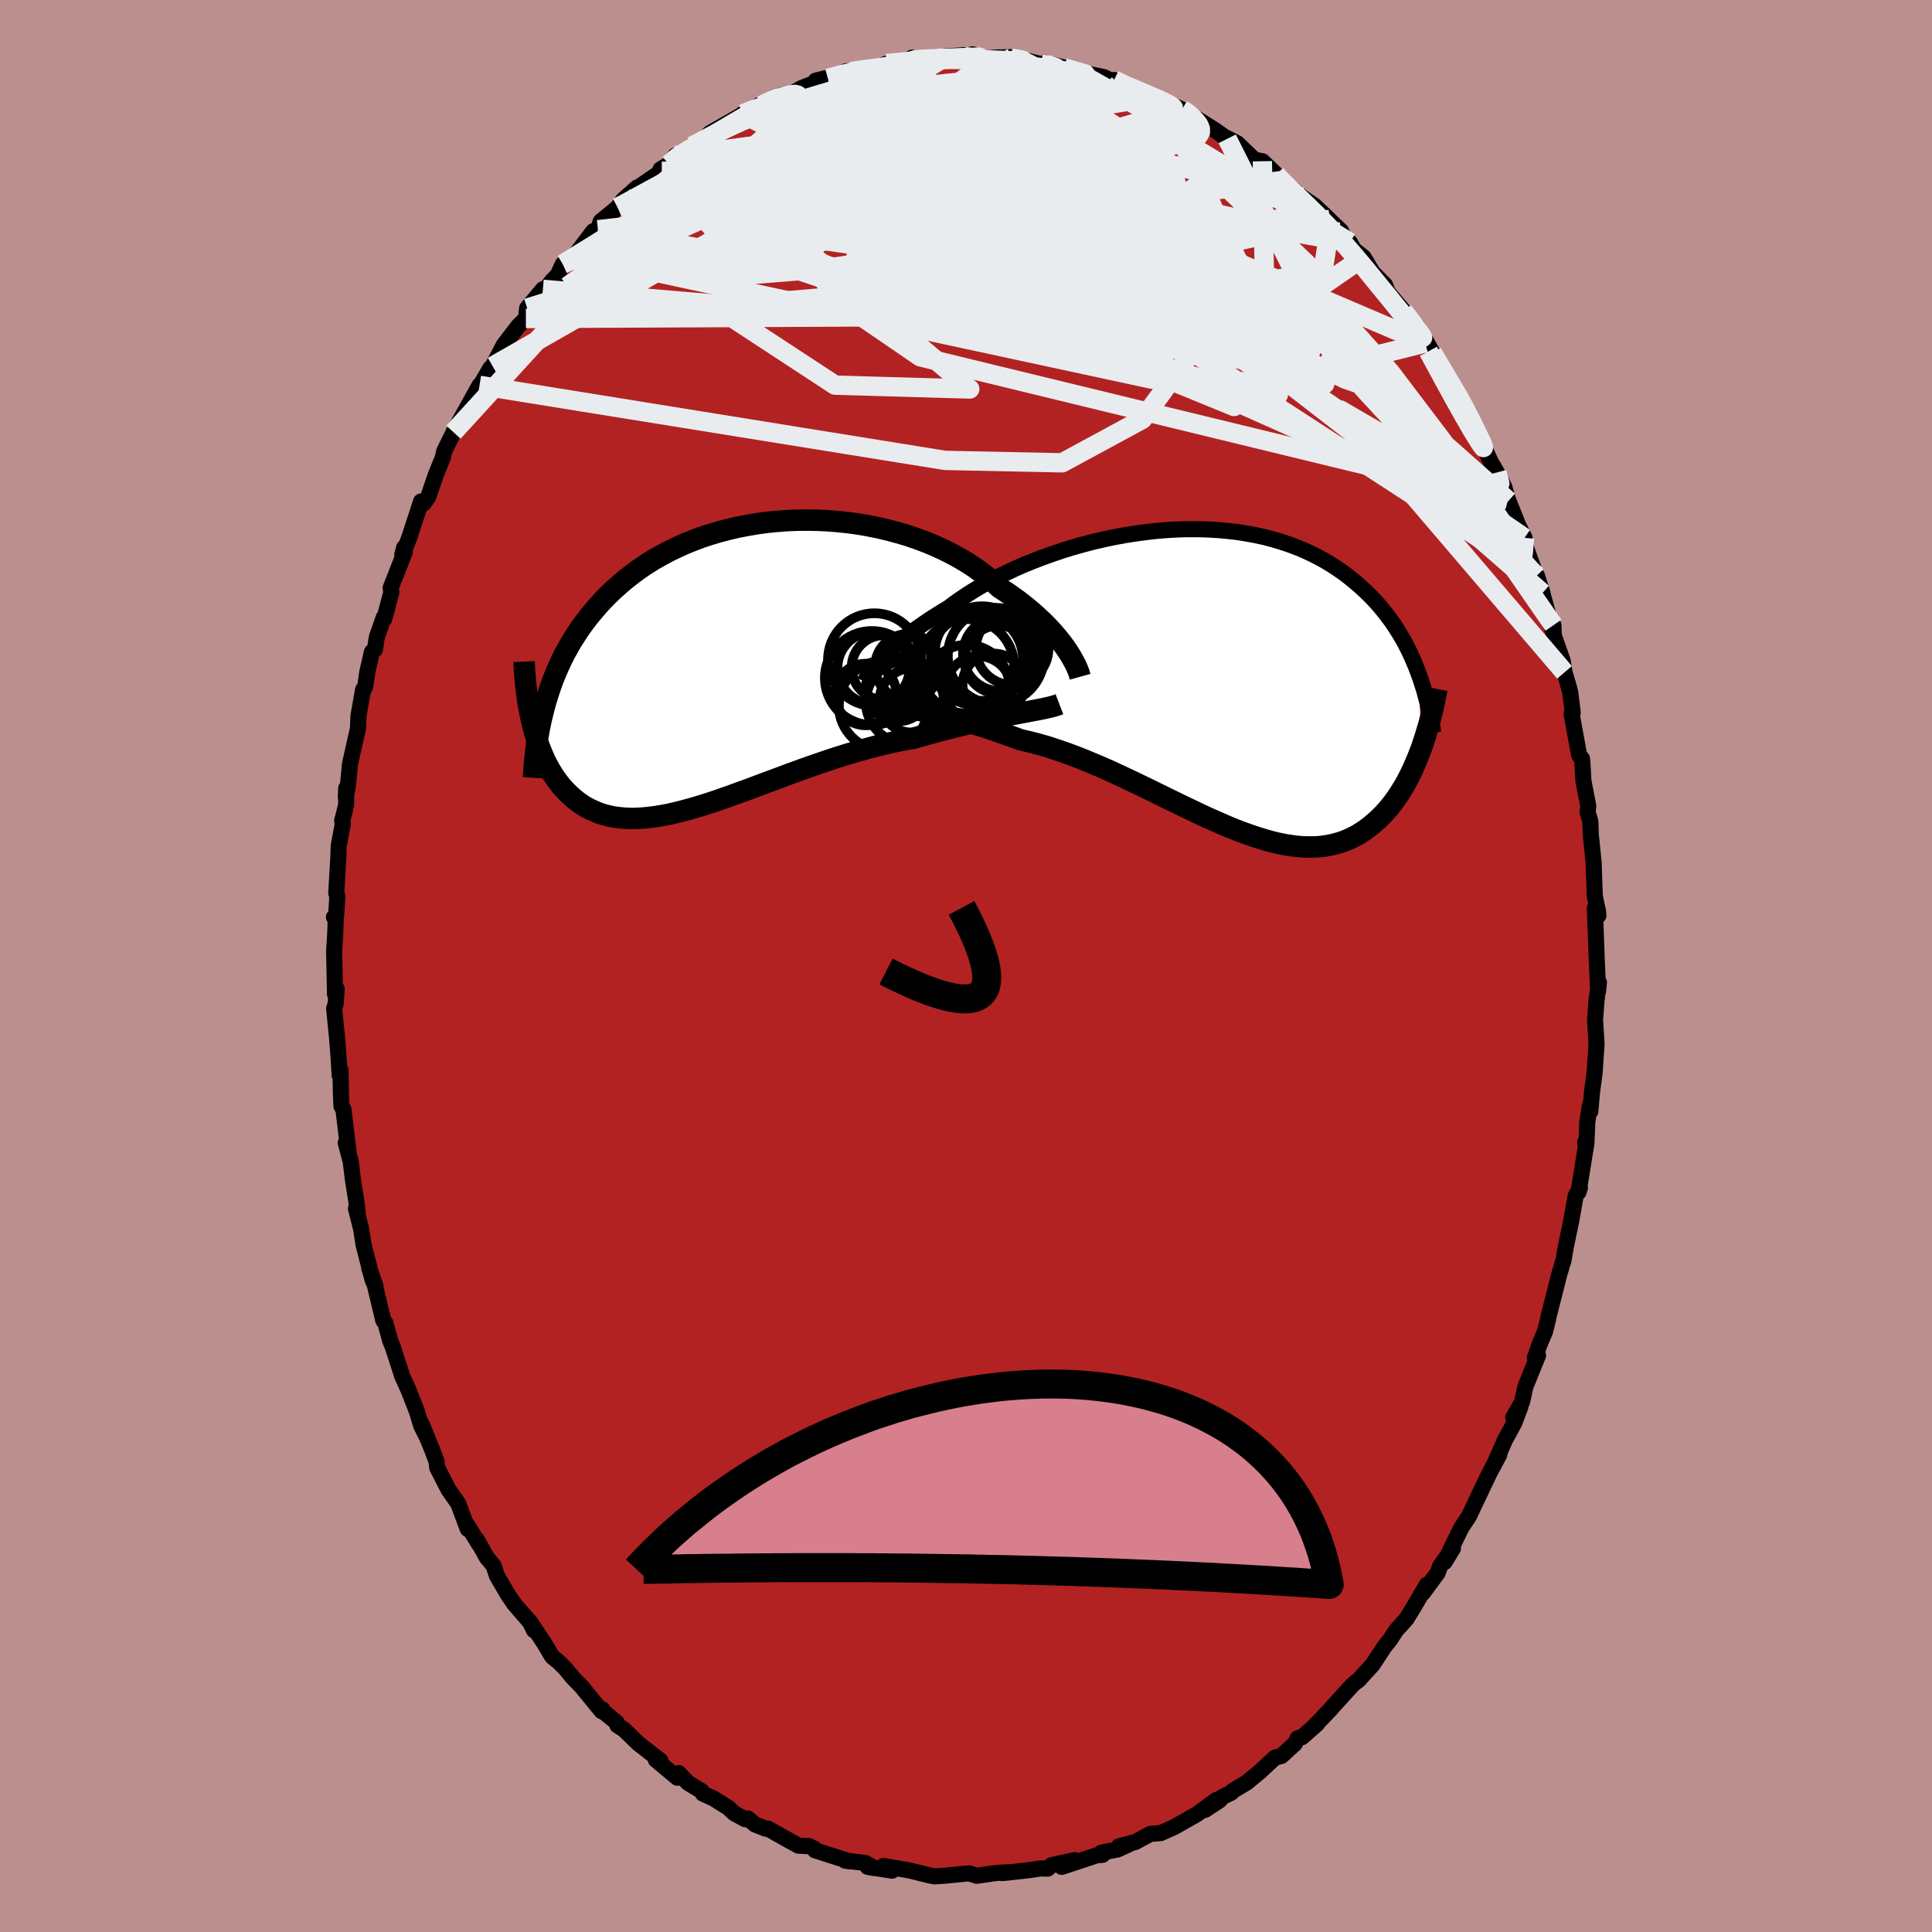 
  <svg viewBox="-100 -100 200 200" xmlns="http://www.w3.org/2000/svg" width="500" height="500" id="face-svg">
    <defs>
      <clipPath id="leftEyeClipPath">
        <polyline points="34.35,-1.7 34.07,-2.09 33.76,-2.49 33.43,-2.9 33.08,-3.31 32.69,-3.74 32.29,-4.16 31.85,-4.59 31.39,-5.02 30.91,-5.45 30.4,-5.88 29.87,-6.31 29.31,-6.74 28.73,-7.15 28.13,-7.57 27.51,-7.97 26.91,-8.52 26.28,-9.06 25.6,-9.58 24.89,-10.09 24.14,-10.58 23.35,-11.05 22.53,-11.5 21.68,-11.93 20.8,-12.33 19.89,-12.71 18.95,-13.06 17.99,-13.39 17.01,-13.68 16.01,-13.95 14.99,-14.19 13.96,-14.4 12.91,-14.58 11.86,-14.73 10.8,-14.84 9.74,-14.93 8.68,-14.98 7.62,-15 6.56,-14.99 5.5,-14.95 4.46,-14.87 3.42,-14.77 2.4,-14.63 1.39,-14.46 0.39,-14.27 -0.59,-14.04 -1.55,-13.79 -2.49,-13.51 -3.41,-13.21 -4.3,-12.87 -5.17,-12.52 -6.02,-12.13 -6.84,-11.73 -7.64,-11.3 -8.41,-10.86 -9.15,-10.39 -9.86,-9.91 -10.55,-9.4 -11.21,-8.89 -11.84,-8.35 -12.45,-7.81 -13.03,-7.25 -13.59,-6.68 -14.12,-6.1 -14.62,-5.51 -15.11,-4.92 -15.57,-4.31 -16.01,-3.7 -16.42,-3.07 -16.82,-2.44 -17.19,-1.79 -17.55,-1.14 -17.88,-0.48 -18.19,0.19 -18.48,0.87 -18.76,1.56 -19.01,2.25 -19.24,2.95 -19.46,3.65 -19.66,4.36 -20.97,5.73 -20.84,6.3 -20.69,6.85 -20.53,7.4 -20.36,7.93 -20.17,8.45 -19.97,8.96 -19.76,9.46 -19.54,9.94 -19.3,10.41 -19.05,10.86 -18.79,11.29 -18.51,11.71 -18.22,12.11 -17.92,12.5 -17.6,12.86 -17.26,13.21 -16.91,13.55 -16.54,13.87 -16.16,14.17 -15.76,14.45 -15.34,14.71 -14.9,14.94 -14.44,15.15 -13.97,15.34 -13.47,15.5 -12.96,15.63 -12.43,15.74 -11.87,15.81 -11.3,15.86 -10.7,15.89 -10.09,15.88 -9.45,15.84 -8.8,15.78 -8.12,15.69 -7.43,15.58 -6.71,15.44 -5.98,15.27 -5.23,15.08 -4.46,14.87 -3.67,14.64 -2.86,14.39 -2.04,14.12 -1.2,13.83 -0.34,13.53 0.53,13.21 1.42,12.89 2.32,12.55 3.23,12.21 4.15,11.87 5.09,11.52 6.03,11.17 6.99,10.82 7.95,10.48 8.91,10.15 9.88,9.82 10.86,9.5 11.83,9.2 12.81,8.91 13.79,8.64 14.76,8.38 15.73,8.15 16.7,7.93 17.66,7.74 18.61,7.57 19.41,7.34 20.21,7.12 21.01,6.9 21.79,6.69 22.56,6.5 23.32,6.31 24.07,6.13 24.8,5.96 25.52,5.8 26.22,5.65 26.91,5.5 27.57,5.37 28.21,5.24 28.83,5.12 29.43,5.01" />
      </clipPath>
      <clipPath id="rightEyeClipPath">
        <polyline points="-34,-2.11 -33.71,-2.42 -33.39,-2.74 -33.05,-3.07 -32.68,-3.41 -32.28,-3.76 -31.86,-4.12 -31.41,-4.48 -30.94,-4.85 -30.44,-5.23 -29.91,-5.6 -29.36,-5.98 -28.79,-6.37 -28.19,-6.75 -27.57,-7.14 -26.93,-7.52 -26.32,-7.98 -25.67,-8.44 -24.98,-8.9 -24.25,-9.36 -23.48,-9.82 -22.67,-10.27 -21.83,-10.71 -20.95,-11.14 -20.04,-11.57 -19.11,-11.98 -18.14,-12.37 -17.15,-12.75 -16.14,-13.11 -15.11,-13.46 -14.07,-13.78 -13,-14.08 -11.93,-14.36 -10.85,-14.61 -9.76,-14.84 -8.67,-15.04 -7.58,-15.21 -6.48,-15.36 -5.4,-15.48 -4.31,-15.57 -3.24,-15.63 -2.18,-15.66 -1.13,-15.66 -0.09,-15.63 0.93,-15.57 1.93,-15.48 2.91,-15.37 3.87,-15.22 4.81,-15.05 5.73,-14.85 6.62,-14.62 7.49,-14.36 8.33,-14.08 9.14,-13.78 9.93,-13.45 10.68,-13.1 11.41,-12.73 12.12,-12.34 12.79,-11.93 13.44,-11.5 14.07,-11.06 14.66,-10.6 15.23,-10.13 15.78,-9.65 16.31,-9.16 16.81,-8.67 17.29,-8.16 17.75,-7.64 18.18,-7.11 18.6,-6.57 19,-6.03 19.37,-5.47 19.73,-4.9 20.07,-4.33 20.39,-3.75 20.69,-3.16 20.97,-2.57 21.23,-1.97 21.48,-1.37 21.71,-0.76 22.04,6.96 21.82,7.53 21.6,8.1 21.36,8.66 21.12,9.21 20.86,9.75 20.59,10.28 20.31,10.79 20.01,11.29 19.71,11.77 19.39,12.24 19.06,12.69 18.71,13.13 18.36,13.54 17.99,13.94 17.6,14.32 17.2,14.68 16.79,15.03 16.36,15.36 15.91,15.67 15.45,15.96 14.97,16.22 14.47,16.45 13.96,16.66 13.43,16.83 12.87,16.98 12.31,17.09 11.72,17.18 11.11,17.23 10.49,17.24 9.84,17.23 9.18,17.18 8.5,17.09 7.8,16.98 7.08,16.83 6.35,16.65 5.6,16.43 4.83,16.19 4.04,15.92 3.24,15.63 2.42,15.31 1.59,14.96 0.75,14.59 -0.11,14.21 -0.99,13.8 -1.87,13.38 -2.77,12.95 -3.67,12.51 -4.59,12.06 -5.51,11.61 -6.44,11.15 -7.38,10.7 -8.32,10.25 -9.26,9.81 -10.21,9.37 -11.16,8.95 -12.11,8.55 -13.05,8.16 -14,7.79 -14.93,7.45 -15.87,7.13 -16.79,6.83 -17.71,6.57 -18.62,6.34 -19.51,6.13 -20.29,5.84 -21.05,5.57 -21.81,5.3 -22.55,5.05 -23.28,4.81 -24.01,4.59 -24.71,4.38 -25.41,4.18 -26.08,3.99 -26.74,3.82 -27.39,3.66 -28.01,3.51 -28.61,3.38 -29.19,3.25 -29.74,3.14" />
      </clipPath>
      <filter id="fuzzy">
        <feTurbulence id="turbulence" baseFrequency="0.05" numOctaves="3" type="noise" result="noise" />
        <feDisplacementMap in="SourceGraphic" in2="noise" scale="2" />
      </filter>
      <linearGradient id="rainbowGradient" x1="0%" y1="0%" x2="100%" y2="0%">
        <stop offset="0%" style="stop-color: rgb(80, 68, 68); stop-opacity: 1" />
        <stop offset="50%" style="stop-color: rgb(255, 105, 180); stop-opacity: 1" />
        <stop offset="100%" style="stop-color: rgb(255, 99, 71); stop-opacity: 1" />
      </linearGradient>
    </defs>
    <rect x="-100" y="-100" width="100%" height="100%" fill="rgb(188, 143, 143)" />
    <polyline id="faceContour" points="65.44,2.55 65.52,1.7 65.27,3.58 65.12,5.58 65.26,7.85 65.21,7.11 65.27,8.08 65.08,10.98 64.8,13.11 64.63,15.05 64.61,14.31 64.32,16.1 64.22,18.44 64.09,18.29 64.2,18.5 63.41,23.41 63.55,22.97 63.11,23.81 62.66,26.34 62.09,29.08 61.83,30.61 61.82,30.53 61.57,31.42 61.45,31.78 60.28,36.39 60.24,36.64 59.95,37.81 59.35,39.24 58.89,40.55 59.22,40.31 57.9,43.57 57.56,45.14 56.65,46.75 57.39,45.63 56.75,47.32 55.8,49.06 54.79,51.34 55.21,50.58 54.18,52.51 52.95,55.09 52.08,56.94 51.29,58.13 50.49,59.76 50.72,59.26 49.55,61.7 50.41,60.28 49.09,62.11 48.83,62.82 47.29,64.91 47.7,64.05 46.41,66.26 45.61,67.57 44.54,68.76 43.87,69.78 43.29,70.5 42.1,72.32 41.17,73.34 40.64,73.93 40.22,74.23 39.91,74.53 37.96,76.68 37.82,76.85 36.06,78.7 36.35,78.45 34.79,79.83 34.35,79.94 34.03,80.52 32.65,81.78 32,81.94 30.36,83.46 29.03,84.55 27.67,85.36 27.47,85.57 26.52,86.04 26.24,86.38 24.73,87.37 25.89,86.35 23.9,87.81 21.51,89.16 20.16,89.76 19.09,89.84 19.09,89.84 17.54,90.68 15.83,91.13 16.83,90.94 15.71,91.45 14,91.79 14.14,92.01 13.53,92.06 9.91,93.26 11.24,92.56 8.87,93.08 8.46,93.44 7.7,93.42 6.68,93.58 4.56,93.82 3.77,93.9 4.47,93.81 3.13,93.89 1.11,94.18 0.35,93.94 -0.19,93.97 -2.15,94.17 -3.23,94.24 -3.7,94.16 -5.56,93.7 -5.9,93.62 -8.54,93.16 -7.65,93.65 -10.19,93.25 -9.51,93.38 -10.44,92.85 -12.52,92.61 -12.06,92.69 -15.63,91.54 -15.66,91.41 -16.24,91.11 -17.33,91.07 -18.55,90.4 -20.51,89.29 -20.72,89.31 -21.85,88.86 -22.58,88.25 -22.87,88.32 -23.97,87.73 -24.61,87.13 -26.13,86.18 -27.23,85.68 -27.39,85.4 -28.78,84.56 -29.74,83.55 -29.88,84.03 -32.11,82.17 -31.65,82.25 -33.95,80.46 -35.36,79.08 -36.09,78.6 -36.16,78.31 -37.43,77.27 -37.66,76.94 -37.71,77.15 -39.61,74.83 -39.63,74.77 -40.71,73.66 -41.47,72.74 -42.07,72.13 -42.84,71.49 -43.65,70.13 -45.17,67.84 -44.72,68.77 -45.15,67.9 -46.74,66.07 -47.37,65.16 -48.56,63.13 -48.9,62.08 -49.61,61.23 -50.63,59.39 -50.38,59.9 -51.71,57.76 -51.58,58.28 -52.56,55.66 -53.58,54.19 -54.73,51.96 -54.82,51.26 -55.3,49.99 -56.33,47.47 -55.76,48.87 -56.4,47.58 -56.86,46.07 -57.71,43.9 -58.12,42.99 -58.35,42.49 -59.34,39.44 -59.6,38.81 -60.1,36.97 -60.32,36.7 -61.18,33.1 -61.77,31.31 -61.13,33.14 -61.43,32.49 -62.36,28.87 -62.62,27.2 -63.15,25.11 -62.98,25.45 -63.12,24.31 -63.46,22.16 -63.7,20.2 -64.21,18.32 -63.88,19.55 -64.45,14.83 -64.65,14.52 -64.71,13.13 -64.75,10.78 -64.83,11.35 -64.97,9.17 -65.11,7.39 -65.41,4.39 -65.25,3.92 -65.15,2.37 -65.32,2.91 -65.41,-1.57 -65.29,-3.46 -65.25,-4.82 -65.43,-5.06 -65.2,-5.25 -65.08,-7.19 -65.19,-7.57 -64.97,-11.36 -64.94,-12.42 -64.51,-14.72 -64.58,-15.03 -64.17,-16.63 -64.16,-18.4 -64.2,-17.47 -63.99,-18.62 -63.76,-20.96 -62.94,-24.6 -62.89,-25.9 -62.41,-28.61 -62.26,-28.8 -62.2,-28.89 -61.97,-30.46 -61.5,-32.51 -61.19,-32.76 -60.99,-34.04 -60.28,-36.07 -60.22,-35.94 -59.49,-38.68 -59.56,-39.14 -58.09,-42.87 -58.16,-43.32 -58.36,-42.55 -57.66,-44.26 -56.41,-48.09 -56.13,-47.89 -55.66,-48.58 -54.89,-50.83 -54.14,-52.68 -54.03,-53.27 -53.14,-55.06 -52.57,-55.94 -53.06,-55.26 -50.36,-60.11 -51.69,-57.43 -50.66,-59.45 -49.25,-61.87 -49,-62.09 -48.5,-63.04 -47.85,-64.29 -46.36,-66.23 -45.56,-67.03 -45.43,-68.1 -43.8,-70.05 -44.45,-68.88 -42.83,-70.95 -42.26,-71.53 -41.74,-72.66 -40.46,-73.6 -40.44,-73.61 -38.59,-76.06 -38.1,-76.22 -37.81,-77.09 -36.06,-78.52 -35.49,-79.31 -34.06,-80.58 -34.98,-79.37 -33.68,-80.77 -31.49,-82.27 -31.62,-82.47 -30.75,-82.99 -30.09,-83.9 -28.66,-84.39 -28.38,-84.86 -27.76,-85.13 -27.03,-85.67 -26.51,-86.22 -23.4,-88 -23.11,-88.2 -21.25,-89.18 -22.16,-88.5 -19.74,-89.73 -19.82,-89.92 -18.97,-90.17 -18.4,-90.1 -17.03,-90.88 -14.14,-92 -15.56,-91.65 -14.3,-91.88 -11.82,-92.52 -12.45,-92.62 -10.37,-92.76 -8.87,-93.12 -8.22,-93.42 -6.85,-93.56 -5.99,-93.59 -5.58,-94.03 -4.57,-93.84 -2.02,-94.16 -0.18,-94.29 -0.68,-93.93 0.65,-94.38 1.72,-93.93 3.22,-94.05 4.85,-94.09 4.43,-93.98 4.78,-93.87 5.1,-94.04 7.83,-93.34 8.19,-93.51 10.15,-93.01 11.39,-92.64 10.5,-92.75 13.06,-92.08 11.61,-92.57 14.28,-92.02 15.8,-91.27 15.33,-91.72 15.55,-91.49 19.43,-89.96 18.54,-90.25 20.38,-89.6 22.35,-88.66 23.35,-88.09 22.54,-88.62 24.29,-87.32 23.91,-87.7 25.74,-86.55 27.04,-85.63 26.91,-85.76 28.08,-85.17 29.86,-83.46 30.68,-83.31 32.07,-81.98 32.17,-81.85 32.56,-81.3 32.63,-81.44 34.74,-79.62 36.07,-78.71 37.6,-77.27 37.75,-77.11 38.83,-76.08 39.05,-75.53 39.74,-74.9 40.16,-74.16 41.15,-73.38 42.09,-71.81 43.38,-70.5 43.66,-69.76 45.4,-67.7 45.98,-67.06 46.78,-66.1 47.55,-64.5 47.53,-64.86 48.29,-63.48 48.12,-63.66 49.89,-60.98 50.81,-59.09 50.62,-59.83 51.46,-58.29 51.37,-58.5 53.69,-53.47 52.85,-55.36 54.32,-52.19 54.96,-51.09 55.72,-49.6 56.1,-48.27 56.16,-48.15 57.18,-45.6 57.82,-44.32 57.42,-44.87 58.34,-42.27 59.04,-40.38 59.09,-40.43 59.68,-38.61 59.5,-39.2 60.7,-34.81 60.81,-35.28 60.85,-34.21 61.77,-31.59 61.96,-30.4 62.43,-28.8 62.56,-28.25 62.81,-26.22 62.69,-26.1 63.45,-21.94 63.5,-21.77 63.77,-21.45 63.8,-21.18 63.92,-19.12 64.42,-16.55 64.35,-15.92 64.63,-14.98 64.68,-13.56 64.97,-10.74 65.09,-7.27 65.3,-6.21 65.42,-5.74 65.46,-5.21 65.1,-5.99 65.29,-0.73 65.44,2.55 65.52,1.7" fill="rgb(178, 34, 34)" stroke="black" stroke-width="1.667" stroke-linejoin="round" filter="url(#fuzzy)" />
    <g transform="translate(25.12 -29.56)">
      <polyline id="rightCountour" points="-34,-2.11 -33.71,-2.42 -33.39,-2.74 -33.05,-3.07 -32.68,-3.41 -32.28,-3.76 -31.86,-4.12 -31.41,-4.48 -30.94,-4.85 -30.44,-5.23 -29.91,-5.6 -29.36,-5.98 -28.79,-6.37 -28.19,-6.75 -27.57,-7.14 -26.93,-7.52 -26.32,-7.98 -25.67,-8.44 -24.98,-8.9 -24.25,-9.36 -23.48,-9.82 -22.67,-10.27 -21.83,-10.71 -20.95,-11.14 -20.04,-11.57 -19.11,-11.98 -18.14,-12.37 -17.15,-12.75 -16.14,-13.11 -15.11,-13.46 -14.07,-13.78 -13,-14.08 -11.93,-14.36 -10.85,-14.61 -9.76,-14.84 -8.67,-15.04 -7.58,-15.21 -6.48,-15.36 -5.4,-15.48 -4.31,-15.57 -3.24,-15.63 -2.18,-15.66 -1.13,-15.66 -0.09,-15.63 0.93,-15.57 1.93,-15.48 2.91,-15.37 3.87,-15.22 4.81,-15.05 5.73,-14.85 6.62,-14.62 7.49,-14.36 8.33,-14.08 9.14,-13.78 9.93,-13.45 10.68,-13.1 11.41,-12.73 12.12,-12.34 12.79,-11.93 13.44,-11.5 14.07,-11.06 14.66,-10.6 15.23,-10.13 15.78,-9.65 16.31,-9.16 16.81,-8.67 17.29,-8.16 17.75,-7.64 18.18,-7.11 18.6,-6.57 19,-6.03 19.37,-5.47 19.73,-4.9 20.07,-4.33 20.39,-3.75 20.69,-3.16 20.97,-2.57 21.23,-1.97 21.48,-1.37 21.71,-0.76 22.04,6.96 21.82,7.53 21.6,8.1 21.36,8.66 21.12,9.21 20.86,9.75 20.59,10.28 20.31,10.79 20.01,11.29 19.71,11.77 19.39,12.24 19.06,12.69 18.71,13.13 18.36,13.54 17.99,13.94 17.6,14.32 17.2,14.68 16.79,15.03 16.36,15.36 15.91,15.67 15.45,15.96 14.97,16.22 14.47,16.45 13.96,16.66 13.43,16.83 12.87,16.98 12.31,17.09 11.72,17.18 11.11,17.23 10.49,17.24 9.84,17.23 9.18,17.18 8.5,17.09 7.8,16.98 7.08,16.83 6.35,16.65 5.6,16.43 4.83,16.19 4.04,15.92 3.24,15.63 2.42,15.31 1.59,14.96 0.75,14.59 -0.11,14.21 -0.99,13.8 -1.87,13.38 -2.77,12.95 -3.67,12.51 -4.59,12.06 -5.51,11.61 -6.44,11.15 -7.38,10.7 -8.32,10.25 -9.26,9.81 -10.21,9.37 -11.16,8.95 -12.11,8.55 -13.05,8.16 -14,7.79 -14.93,7.45 -15.87,7.13 -16.79,6.83 -17.71,6.57 -18.62,6.34 -19.51,6.13 -20.29,5.84 -21.05,5.57 -21.81,5.3 -22.55,5.05 -23.28,4.81 -24.01,4.59 -24.71,4.38 -25.41,4.18 -26.08,3.99 -26.74,3.82 -27.39,3.66 -28.01,3.51 -28.61,3.38 -29.19,3.25 -29.74,3.14" fill="white" stroke="white" stroke-width="0" stroke-linejoin="round" filter="url(#fuzzy)" />
    </g>
    <g transform="translate(-24 -31.16)">
      <polyline id="leftCountour" points="34.35,-1.7 34.07,-2.09 33.76,-2.49 33.43,-2.9 33.08,-3.31 32.69,-3.74 32.29,-4.16 31.85,-4.59 31.39,-5.02 30.91,-5.45 30.4,-5.88 29.87,-6.31 29.31,-6.74 28.73,-7.15 28.13,-7.57 27.51,-7.97 26.91,-8.52 26.28,-9.06 25.6,-9.58 24.89,-10.09 24.14,-10.58 23.35,-11.05 22.53,-11.5 21.68,-11.93 20.8,-12.33 19.89,-12.71 18.95,-13.06 17.99,-13.39 17.01,-13.68 16.01,-13.95 14.99,-14.19 13.96,-14.4 12.91,-14.58 11.86,-14.73 10.8,-14.84 9.74,-14.93 8.68,-14.98 7.62,-15 6.56,-14.99 5.5,-14.95 4.46,-14.87 3.42,-14.77 2.4,-14.63 1.39,-14.46 0.39,-14.27 -0.59,-14.04 -1.55,-13.79 -2.49,-13.51 -3.41,-13.21 -4.3,-12.87 -5.17,-12.52 -6.02,-12.13 -6.84,-11.73 -7.64,-11.3 -8.41,-10.86 -9.15,-10.39 -9.86,-9.91 -10.55,-9.4 -11.21,-8.89 -11.84,-8.35 -12.45,-7.81 -13.03,-7.25 -13.59,-6.68 -14.12,-6.1 -14.62,-5.51 -15.11,-4.92 -15.57,-4.31 -16.01,-3.7 -16.42,-3.07 -16.82,-2.44 -17.19,-1.79 -17.55,-1.14 -17.88,-0.48 -18.19,0.19 -18.48,0.87 -18.76,1.56 -19.01,2.25 -19.24,2.95 -19.46,3.65 -19.66,4.36 -20.97,5.73 -20.84,6.3 -20.69,6.85 -20.53,7.4 -20.36,7.93 -20.17,8.45 -19.97,8.96 -19.76,9.46 -19.54,9.94 -19.3,10.41 -19.05,10.86 -18.79,11.29 -18.51,11.71 -18.22,12.11 -17.92,12.5 -17.6,12.86 -17.26,13.21 -16.91,13.55 -16.54,13.87 -16.16,14.17 -15.76,14.45 -15.34,14.71 -14.9,14.94 -14.44,15.15 -13.97,15.34 -13.47,15.5 -12.96,15.63 -12.43,15.74 -11.87,15.81 -11.3,15.86 -10.7,15.89 -10.09,15.88 -9.45,15.84 -8.8,15.78 -8.12,15.69 -7.43,15.58 -6.71,15.44 -5.98,15.27 -5.23,15.08 -4.46,14.87 -3.67,14.64 -2.86,14.39 -2.04,14.12 -1.2,13.83 -0.34,13.53 0.53,13.21 1.42,12.89 2.32,12.55 3.23,12.21 4.15,11.87 5.09,11.52 6.03,11.17 6.99,10.82 7.95,10.48 8.91,10.15 9.88,9.82 10.86,9.5 11.83,9.2 12.81,8.91 13.79,8.64 14.76,8.38 15.73,8.15 16.7,7.93 17.66,7.74 18.61,7.57 19.41,7.34 20.21,7.12 21.01,6.9 21.79,6.69 22.56,6.5 23.32,6.31 24.07,6.13 24.8,5.96 25.52,5.8 26.22,5.65 26.91,5.5 27.57,5.37 28.21,5.24 28.83,5.12 29.43,5.01" fill="white" stroke="white" stroke-width="0" stroke-linejoin="round" filter="url(#fuzzy)" />
    </g>
    <g transform="translate(25.12 -29.56)">
      <polyline id="rightUpper" points="-35.6,0.11 -35.54,-0.03 -35.45,-0.18 -35.35,-0.36 -35.23,-0.56 -35.08,-0.78 -34.92,-1.01 -34.72,-1.26 -34.51,-1.53 -34.27,-1.81 -34,-2.11 -33.71,-2.42 -33.39,-2.74 -33.05,-3.07 -32.68,-3.41 -32.28,-3.76 -31.86,-4.12 -31.41,-4.48 -30.94,-4.85 -30.44,-5.23 -29.91,-5.6 -29.36,-5.98 -28.79,-6.37 -28.19,-6.75 -27.57,-7.14 -26.93,-7.52 -26.32,-7.98 -25.67,-8.44 -24.98,-8.9 -24.25,-9.36 -23.48,-9.82 -22.67,-10.27 -21.83,-10.71 -20.95,-11.14 -20.04,-11.57 -19.11,-11.98 -18.14,-12.37 -17.15,-12.75 -16.14,-13.11 -15.11,-13.46 -14.07,-13.78 -13,-14.08 -11.93,-14.36 -10.85,-14.61 -9.76,-14.84 -8.67,-15.04 -7.58,-15.21 -6.48,-15.36 -5.4,-15.48 -4.31,-15.57 -3.24,-15.63 -2.18,-15.66 -1.13,-15.66 -0.09,-15.63 0.93,-15.57 1.93,-15.48 2.91,-15.37 3.87,-15.22 4.81,-15.05 5.73,-14.85 6.62,-14.62 7.49,-14.36 8.33,-14.08 9.14,-13.78 9.93,-13.45 10.68,-13.1 11.41,-12.73 12.12,-12.34 12.79,-11.93 13.44,-11.5 14.07,-11.06 14.66,-10.6 15.23,-10.13 15.78,-9.65 16.31,-9.16 16.81,-8.67 17.29,-8.16 17.75,-7.64 18.18,-7.11 18.6,-6.57 19,-6.03 19.37,-5.47 19.73,-4.9 20.07,-4.33 20.39,-3.75 20.69,-3.16 20.97,-2.57 21.23,-1.97 21.48,-1.37 21.71,-0.76 21.93,-0.15 22.13,0.46 22.32,1.08 22.49,1.7 22.65,2.32 22.79,2.94 22.92,3.56 23.04,4.18 23.15,4.8 23.25,5.43" fill="none" stroke="black" stroke-width="1.667" stroke-linejoin="round" filter="url(#fuzzy)" />
      <polyline id="rightLower" points="-33.68,2.34 -33.44,2.42 -33.17,2.49 -32.85,2.55 -32.5,2.62 -32.12,2.7 -31.7,2.77 -31.26,2.85 -30.78,2.94 -30.27,3.03 -29.74,3.14 -29.19,3.25 -28.61,3.38 -28.01,3.51 -27.39,3.66 -26.74,3.82 -26.08,3.99 -25.41,4.18 -24.71,4.38 -24.01,4.59 -23.28,4.81 -22.55,5.05 -21.81,5.3 -21.05,5.57 -20.29,5.84 -19.51,6.13 -18.62,6.34 -17.71,6.57 -16.79,6.83 -15.87,7.13 -14.93,7.45 -14,7.79 -13.05,8.16 -12.11,8.55 -11.16,8.95 -10.21,9.37 -9.26,9.81 -8.32,10.25 -7.38,10.7 -6.44,11.15 -5.51,11.61 -4.59,12.06 -3.67,12.51 -2.77,12.95 -1.87,13.38 -0.99,13.8 -0.11,14.21 0.75,14.59 1.59,14.96 2.42,15.31 3.24,15.63 4.04,15.92 4.83,16.19 5.6,16.43 6.35,16.65 7.08,16.83 7.8,16.98 8.5,17.09 9.18,17.18 9.84,17.23 10.49,17.24 11.11,17.23 11.72,17.18 12.31,17.09 12.87,16.98 13.43,16.83 13.96,16.66 14.47,16.45 14.97,16.22 15.45,15.96 15.91,15.67 16.36,15.36 16.79,15.03 17.2,14.68 17.6,14.32 17.99,13.94 18.36,13.54 18.71,13.13 19.06,12.69 19.39,12.24 19.71,11.77 20.01,11.29 20.31,10.79 20.59,10.28 20.86,9.75 21.12,9.21 21.36,8.66 21.6,8.1 21.82,7.53 22.04,6.96 22.24,6.37 22.43,5.78 22.61,5.18 22.79,4.58 22.95,3.97 23.1,3.36 23.25,2.75 23.38,2.13 23.51,1.5 23.63,0.88" fill="none" stroke="black" stroke-width="2.222" stroke-linejoin="round" filter="url(#fuzzy)" />
      <circle r="3.818" cx="-21.613" cy="-2.719" stroke="black" fill="none" stroke-width="1.0" filter="url(#fuzzy)" clip-path="url(#rightEyeClipPath)" /><circle r="4.888" cx="-25.023" cy="-1.459" stroke="black" fill="none" stroke-width="1.0" filter="url(#fuzzy)" clip-path="url(#rightEyeClipPath)" /><circle r="3.42" cx="-23.843" cy="0.906" stroke="black" fill="none" stroke-width="1.0" filter="url(#fuzzy)" clip-path="url(#rightEyeClipPath)" /><circle r="3.524" cx="-21.748" cy="-2.154" stroke="black" fill="none" stroke-width="1.0" filter="url(#fuzzy)" clip-path="url(#rightEyeClipPath)" /><circle r="3.21" cx="-22.268" cy="0.421" stroke="black" fill="none" stroke-width="1.0" filter="url(#fuzzy)" clip-path="url(#rightEyeClipPath)" /><circle r="4.894" cx="-23.468" cy="-2.784" stroke="black" fill="none" stroke-width="1.0" filter="url(#fuzzy)" clip-path="url(#rightEyeClipPath)" /><circle r="4.414" cx="-25.028" cy="0.721" stroke="black" fill="none" stroke-width="1.0" filter="url(#fuzzy)" clip-path="url(#rightEyeClipPath)" /><circle r="4.772" cx="-23.988" cy="-2.184" stroke="black" fill="none" stroke-width="1.0" filter="url(#fuzzy)" clip-path="url(#rightEyeClipPath)" /><circle r="3.758" cx="-20.338" cy="-3.294" stroke="black" fill="none" stroke-width="1.0" filter="url(#fuzzy)" clip-path="url(#rightEyeClipPath)" /><circle r="4.98" cx="-22.018" cy="-2.534" stroke="black" fill="none" stroke-width="1.0" filter="url(#fuzzy)" clip-path="url(#rightEyeClipPath)" />
      </g>
    <g transform="translate(-24 -31.16)">
      <polyline id="leftUpper" points="35.81,1.22 35.76,1.04 35.7,0.83 35.61,0.59 35.5,0.32 35.37,0.03 35.21,-0.28 35.03,-0.61 34.83,-0.96 34.6,-1.32 34.35,-1.7 34.07,-2.09 33.76,-2.49 33.43,-2.9 33.08,-3.31 32.69,-3.74 32.29,-4.16 31.85,-4.59 31.39,-5.02 30.91,-5.45 30.4,-5.88 29.87,-6.31 29.31,-6.74 28.73,-7.15 28.13,-7.57 27.51,-7.97 26.91,-8.52 26.28,-9.06 25.6,-9.58 24.89,-10.09 24.14,-10.58 23.35,-11.05 22.53,-11.5 21.68,-11.93 20.8,-12.33 19.89,-12.71 18.95,-13.06 17.99,-13.39 17.01,-13.68 16.01,-13.95 14.99,-14.19 13.96,-14.4 12.91,-14.58 11.86,-14.73 10.8,-14.84 9.74,-14.93 8.68,-14.98 7.62,-15 6.56,-14.99 5.5,-14.95 4.46,-14.87 3.42,-14.77 2.4,-14.63 1.39,-14.46 0.39,-14.27 -0.59,-14.04 -1.55,-13.79 -2.49,-13.51 -3.41,-13.21 -4.3,-12.87 -5.17,-12.52 -6.02,-12.13 -6.84,-11.73 -7.64,-11.3 -8.41,-10.86 -9.15,-10.39 -9.86,-9.91 -10.55,-9.4 -11.21,-8.89 -11.84,-8.35 -12.45,-7.81 -13.03,-7.25 -13.59,-6.68 -14.12,-6.1 -14.62,-5.51 -15.11,-4.92 -15.57,-4.31 -16.01,-3.7 -16.42,-3.07 -16.82,-2.44 -17.19,-1.79 -17.55,-1.14 -17.88,-0.48 -18.19,0.19 -18.48,0.87 -18.76,1.56 -19.01,2.25 -19.24,2.95 -19.46,3.65 -19.66,4.36 -19.84,5.08 -20.01,5.79 -20.16,6.52 -20.29,7.25 -20.41,7.98 -20.51,8.71 -20.6,9.45 -20.67,10.19 -20.73,10.93 -20.78,11.68" fill="none" stroke="black" stroke-width="2.222" stroke-linejoin="round" filter="url(#fuzzy)" />
      <polyline id="leftLower" points="33.67,4.06 33.41,4.16 33.12,4.25 32.78,4.34 32.4,4.43 31.99,4.52 31.54,4.61 31.06,4.7 30.54,4.8 30,4.9 29.43,5.01 28.83,5.12 28.21,5.24 27.57,5.37 26.91,5.5 26.22,5.65 25.52,5.8 24.8,5.96 24.07,6.13 23.32,6.31 22.56,6.5 21.79,6.69 21.01,6.9 20.21,7.12 19.41,7.34 18.61,7.57 17.66,7.74 16.7,7.93 15.73,8.15 14.76,8.38 13.79,8.64 12.81,8.91 11.83,9.2 10.86,9.5 9.88,9.82 8.91,10.15 7.95,10.48 6.99,10.82 6.03,11.17 5.09,11.52 4.15,11.87 3.23,12.21 2.32,12.55 1.42,12.89 0.53,13.21 -0.34,13.53 -1.2,13.83 -2.04,14.12 -2.86,14.39 -3.67,14.64 -4.46,14.87 -5.23,15.08 -5.98,15.27 -6.71,15.44 -7.43,15.58 -8.12,15.69 -8.8,15.78 -9.45,15.84 -10.09,15.88 -10.7,15.89 -11.3,15.86 -11.87,15.81 -12.43,15.74 -12.96,15.63 -13.47,15.5 -13.97,15.34 -14.44,15.15 -14.9,14.94 -15.34,14.71 -15.76,14.45 -16.16,14.17 -16.54,13.87 -16.91,13.55 -17.26,13.21 -17.6,12.86 -17.92,12.5 -18.22,12.11 -18.51,11.71 -18.79,11.29 -19.05,10.86 -19.3,10.41 -19.54,9.94 -19.76,9.46 -19.97,8.96 -20.17,8.45 -20.36,7.93 -20.53,7.4 -20.69,6.85 -20.84,6.3 -20.97,5.73 -21.1,5.15 -21.21,4.57 -21.32,3.98 -21.41,3.38 -21.49,2.77 -21.56,2.16 -21.62,1.54 -21.68,0.92 -21.72,0.29 -21.75,-0.35" fill="none" stroke="black" stroke-width="2.222" stroke-linejoin="round" filter="url(#fuzzy)" />
      <circle r="4.332" cx="17.974" cy="3.839" stroke="black" fill="none" stroke-width="1.0" filter="url(#fuzzy)" clip-path="url(#leftEyeClipPath)" /><circle r="4.862" cx="14.254" cy="1.344" stroke="black" fill="none" stroke-width="1.0" filter="url(#fuzzy)" clip-path="url(#leftEyeClipPath)" /><circle r="4.798" cx="14.514" cy="-0.556" stroke="black" fill="none" stroke-width="1.0" filter="url(#fuzzy)" clip-path="url(#leftEyeClipPath)" /><circle r="3.332" cx="16.944" cy="2.504" stroke="black" fill="none" stroke-width="1.0" filter="url(#fuzzy)" clip-path="url(#leftEyeClipPath)" /><circle r="3.736" cx="14.429" cy="0.309" stroke="black" fill="none" stroke-width="1.0" filter="url(#fuzzy)" clip-path="url(#leftEyeClipPath)" /><circle r="3.324" cx="18.379" cy="3.669" stroke="black" fill="none" stroke-width="1.0" filter="url(#fuzzy)" clip-path="url(#leftEyeClipPath)" /><circle r="3.388" cx="17.974" cy="0.184" stroke="black" fill="none" stroke-width="1.0" filter="url(#fuzzy)" clip-path="url(#leftEyeClipPath)" /><circle r="4.632" cx="15.474" cy="4.199" stroke="black" fill="none" stroke-width="1.0" filter="url(#fuzzy)" clip-path="url(#leftEyeClipPath)" /><circle r="3.19" cx="13.619" cy="3.054" stroke="black" fill="none" stroke-width="1.0" filter="url(#fuzzy)" clip-path="url(#leftEyeClipPath)" /><circle r="3.348" cx="15.509" cy="0.264" stroke="black" fill="none" stroke-width="1.0" filter="url(#fuzzy)" clip-path="url(#leftEyeClipPath)" />
    </g>
    <g id="hairs">
      <polyline points="-28.38,-84.86 -27.64,-85.24 -26.53,-85.84 -25.03,-86.61 -23.35,-87.39 -21.62,-88.11 -19.94,-88.73 -18.31,-89.27 -16.7,-89.76 -15.11,-90.24 -13.53,-90.71 -11.95,-91.17 -10.38,-91.63 -8.86,-92.07 -7.41,-92.47 -6.1,-92.83 -4.96,-93.14 -4.02,-93.4 -3.3,-93.63 -2.79,-93.82 -2.6,-93.95 -3.02,-93.99" fill="none" stroke="rgb(233, 236, 239)" stroke-width="2" stroke-linejoin="round" filter="url(#fuzzy)" /><polyline points="-0.18,-94.29 -0.13,-94.13 0.46,-94.06 1.12,-93.95 1.58,-93.77 1.7,-93.52 1.5,-93.2 1.05,-92.78 0.38,-92.26 -0.5,-91.63 -1.66,-90.89 -3.18,-90.03 -5.14,-89.07 -7.57,-87.99 -10.48,-86.81 -13.82,-85.53 -17.6,-84.13 -21.86,-82.56 -26.75,-80.73 -32.28,-78.58" fill="none" stroke="rgb(233, 236, 239)" stroke-width="2" stroke-linejoin="round" filter="url(#fuzzy)" /><polyline points="4.85,-94.09 4.7,-93.99 4.97,-93.89 5.53,-93.74 6.18,-93.54 6.69,-93.3 6.93,-93.04 6.81,-92.76 6.33,-92.48 5.5,-92.19 4.34,-91.86 2.84,-91.5 1,-91.11 -1.22,-90.68 -3.83,-90.21 -6.88,-89.69 -10.44,-89.13 -14.65,-88.49 -19.77,-87.64" fill="none" stroke="rgb(233, 236, 239)" stroke-width="2" stroke-linejoin="round" filter="url(#fuzzy)" /><polyline points="22.35,-88.66 22.85,-88.36 23.13,-88.13 23.46,-87.82 23.81,-87.45 24.1,-87.06 24.26,-86.67 24.26,-86.3 24.05,-85.95 23.6,-85.63 22.87,-85.38 21.8,-85.21 20.37,-85.13 18.6,-85.12 16.51,-85.18 14.1,-85.28 11.34,-85.43 8.2,-85.66 4.58,-85.99 0.45,-86.42 -4.19,-86.98 -9.23,-87.71 -14.48,-88.63" fill="none" stroke="rgb(233, 236, 239)" stroke-width="2" stroke-linejoin="round" filter="url(#fuzzy)" /><polyline points="48.29,-63.48 48.7,-62.77 49.52,-61.41 50.28,-60.13 50.94,-59.01 51.53,-57.93 52.09,-56.85 52.6,-55.82 53.04,-54.92 53.37,-54.22 53.55,-53.79 53.56,-53.67 53.37,-53.91 52.96,-54.54 52.34,-55.56 51.52,-56.98 50.53,-58.75 49.34,-60.92 47.87,-63.63" fill="none" stroke="rgb(233, 236, 239)" stroke-width="2" stroke-linejoin="round" filter="url(#fuzzy)" /><polyline points="7.83,-93.34 8.54,-93.28 9.3,-93 9.73,-92.65 9.84,-92.28 9.7,-91.85 9.35,-91.35 8.79,-90.76 7.97,-90.07 6.88,-89.25 5.47,-88.3 3.73,-87.2 1.62,-85.96 -0.9,-84.6 -3.89,-83.13 -7.39,-81.55 -11.41,-79.88 -15.94,-78.09 -20.94,-76.19 -26.38,-74.18 -32.3,-72.06 -38.73,-69.71" fill="none" stroke="rgb(233, 236, 239)" stroke-width="2" stroke-linejoin="round" filter="url(#fuzzy)" /><polyline points="-11.82,-92.52 -11.62,-92.63 -10.73,-92.77 -9.82,-92.88 -9.09,-92.93 -8.58,-92.89 -8.25,-92.75 -8.09,-92.5 -8.09,-92.13 -8.31,-91.63 -8.8,-90.99 -9.61,-90.2 -10.78,-89.23 -12.32,-88.08 -14.25,-86.74 -16.59,-85.22 -19.35,-83.5 -22.53,-81.58 -26.09,-79.46 -30.03,-77.12 -34.37,-74.57 -39.1,-71.97" fill="none" stroke="rgb(233, 236, 239)" stroke-width="2" stroke-linejoin="round" filter="url(#fuzzy)" /><polyline points="-8.22,-93.42 -7.03,-93.53 -5.92,-93.64 -4.64,-93.74 -3.16,-93.81 -1.59,-93.85 -0.06,-93.85 1.35,-93.83 2.62,-93.79 3.76,-93.75 4.72,-93.72 5.42,-93.7 5.8,-93.72 5.89,-93.75 5.76,-93.79 5.52,-93.84 5.21,-93.89 4.65,-93.97" fill="none" stroke="rgb(233, 236, 239)" stroke-width="2" stroke-linejoin="round" filter="url(#fuzzy)" /><polyline points="32.07,-81.98 32.31,-81.68 32.89,-81.07 33.87,-80.13 35.1,-78.95 36.44,-77.64 37.72,-76.32 38.91,-75.03 39.98,-73.8 40.97,-72.63 41.91,-71.49 42.81,-70.38 43.7,-69.3 44.54,-68.26 45.33,-67.29 46.01,-66.45 46.57,-65.79 46.97,-65.33 47.21,-65.08 47.27,-65.06 47.15,-65.28 46.81,-65.76 46.22,-66.57 45.27,-67.78" fill="none" stroke="rgb(233, 236, 239)" stroke-width="2" stroke-linejoin="round" filter="url(#fuzzy)" /><polyline points="-30.75,-82.99 -29.88,-83.74 -28.86,-84.39 -27.82,-85 -26.71,-85.67 -25.49,-86.41 -24.16,-87.2 -22.83,-87.98 -21.63,-88.67 -20.67,-89.2 -20,-89.56 -19.64,-89.76 -19.55,-89.83 -19.71,-89.77 -20.15,-89.56 -20.84,-89.23" fill="none" stroke="rgb(233, 236, 239)" stroke-width="2" stroke-linejoin="round" filter="url(#fuzzy)" /><polyline points="32.56,-81.3 33.1,-80.88 33.87,-80.01 34.33,-79.14 34.29,-78.42 33.69,-77.85 32.57,-77.4 30.95,-77.03 28.9,-76.7 26.43,-76.41 23.54,-76.13 20.21,-75.88 16.38,-75.67 12.01,-75.54 7.05,-75.5 1.45,-75.6 -4.81,-75.85 -11.71,-76.31 -19.19,-77.01 -27.28,-77.82" fill="none" stroke="rgb(233, 236, 239)" stroke-width="2" stroke-linejoin="round" filter="url(#fuzzy)" /><polyline points="54.96,-51.09 55.26,-49.97 54.86,-49.35 53.85,-49.1 52.21,-49.2 49.9,-49.68 46.88,-50.59 43.16,-51.92 38.68,-53.7 33.43,-55.95 27.33,-58.67 20.34,-61.82 12.39,-65.36 3.47,-69.33 -6.36,-73.82 -16.98,-78.95" fill="none" stroke="rgb(233, 236, 239)" stroke-width="2" stroke-linejoin="round" filter="url(#fuzzy)" /><polyline points="-5.99,-93.59 -5.22,-93.82 -3.83,-93.9 -2.24,-93.91 -0.69,-93.86 0.77,-93.77 2.19,-93.66 3.58,-93.52 4.93,-93.37 6.19,-93.21 7.34,-93.06 8.39,-92.92 9.36,-92.78 10.26,-92.65 11.05,-92.53 11.69,-92.44 12.13,-92.37 12.34,-92.34 12.33,-92.35 12.14,-92.4 11.78,-92.5 11.2,-92.67 10.15,-92.98" fill="none" stroke="rgb(233, 236, 239)" stroke-width="2" stroke-linejoin="round" filter="url(#fuzzy)" /><polyline points="-14.3,-91.88 -12.69,-92.32 -11.48,-92.58 -10.16,-92.81 -8.77,-93.03 -7.4,-93.24 -6.09,-93.42 -4.83,-93.59 -3.6,-93.73 -2.41,-93.85 -1.29,-93.95 -0.3,-94.02 0.5,-94.06 1.06,-94.08 1.35,-94.09 1.36,-94.09 1.05,-94.08 0.35,-94.06 -0.81,-94.02 -2.41,-93.95 -4.24,-93.83" fill="none" stroke="rgb(233, 236, 239)" stroke-width="2" stroke-linejoin="round" filter="url(#fuzzy)" /><polyline points="-21.25,-89.18 -21.22,-89.07 -20.58,-89.36 -19.92,-89.65 -19.29,-89.88 -18.67,-90.06 -18.12,-90.19 -17.69,-90.23 -17.43,-90.16 -17.34,-89.95 -17.44,-89.59 -17.74,-89.07 -18.27,-88.37 -19.07,-87.5 -20.16,-86.43 -21.58,-85.16 -23.33,-83.69 -25.41,-82.01 -27.82,-80.12 -30.57,-78.01 -33.7,-75.71 -37.26,-73.2 -41.28,-70.35" fill="none" stroke="rgb(233, 236, 239)" stroke-width="2" stroke-linejoin="round" filter="url(#fuzzy)" /><polyline points="15.33,-91.72 16.39,-91.21 17.8,-90.61 19.02,-90.09 20.03,-89.65 20.8,-89.29 21.28,-89.02 21.46,-88.85 21.38,-88.77 21.06,-88.76 20.52,-88.83 19.71,-89.02 18.56,-89.35 16.96,-89.84 14.81,-90.52 12.03,-91.42 8.57,-92.57" fill="none" stroke="rgb(233, 236, 239)" stroke-width="2" stroke-linejoin="round" filter="url(#fuzzy)" /><polyline points="-23.11,-88.2 -21.83,-88.72 -20.59,-89.01 -19.01,-89.31 -17.13,-89.61 -14.96,-89.89 -12.53,-90.17 -9.91,-90.48 -7.21,-90.8 -4.52,-91.1 -1.86,-91.38 0.76,-91.63 3.35,-91.85 5.85,-92.04 8.13,-92.21 10.23,-92.32" fill="none" stroke="rgb(233, 236, 239)" stroke-width="2" stroke-linejoin="round" filter="url(#fuzzy)" /><polyline points="18.54,-90.25 20,-89.58 20.64,-88.94 20.4,-88.41 19.4,-87.9 17.81,-87.35 15.66,-86.7 12.93,-85.96 9.55,-85.12 5.43,-84.2 0.55,-83.21 -5.11,-82.18 -11.61,-81.14 -19.07,-80.04 -27.72,-78.76" fill="none" stroke="rgb(233, 236, 239)" stroke-width="2" stroke-linejoin="round" filter="url(#fuzzy)" /><polyline points="-31.49,-82.27 -25.21,-75.24 -11.26,-79.84 -7.82,-83.12 -8.78,-83.04 -6.17,-80.76 2.32,-77.23 13.47,-73.11 22.12,-69.36 24.88,-67.1 22.11,-66.72 17.42,-67.39 14.32,-67.59 11.67,-67.71 6.19,-73.24 24.29,-87.32" fill="none" stroke="rgb(233, 236, 239)" stroke-width="2" stroke-linejoin="round" filter="url(#fuzzy)" /><polyline points="59.09,-40.43 29.73,-63.17 16.87,-67.36 15.52,-70.47 17.35,-75.52 19.46,-80.36 20.64,-83.52 19.56,-85.05 15.22,-85.53 7.64,-85.39 -1.75,-84.78 -10.48,-83.84 -16.04,-82.95 -16.83,-82.63 -12.81,-83.09 -6.04,-83.47 -3.49,-82.47 -31.49,-82.27" fill="none" stroke="rgb(233, 236, 239)" stroke-width="2" stroke-linejoin="round" filter="url(#fuzzy)" /><polyline points="-30.09,-83.9 -18.11,-85.16 -6.46,-80.9 0.46,-73.99 4.18,-68.97 7.2,-66.51 11.33,-65.01 16.99,-63.21 23.42,-61.09 29.09,-59.46 32.33,-59.13 32.04,-60.45 28.12,-63.12 21.48,-66.4 13.64,-69.45 6.23,-71.66 0.6,-72.81 -2.58,-73.23 -3.7,-73.53 -4.26,-74.17 -5.94,-74.89 -8.46,-75.38 -10.65,-77.15 -34.98,-79.37" fill="none" stroke="rgb(233, 236, 239)" stroke-width="2" stroke-linejoin="round" filter="url(#fuzzy)" /><polyline points="-45.56,-67.03 6.85,-67.27 28.92,-58.62 27.75,-57.92 17.54,-62.09 7.64,-67.05 -0.18,-71.32 -7.43,-74.61 -14.56,-76.79 -20.57,-77.65 -24.64,-76.72 -26.44,-73.24 -24.03,-66.99 -13.56,-60.13 0.39,-59.73 -28.66,-84.39" fill="none" stroke="rgb(233, 236, 239)" stroke-width="2" stroke-linejoin="round" filter="url(#fuzzy)" /><polyline points="15.55,-91.49 36.08,-71.93 35.96,-69.3 26.28,-68.74 12.35,-69.05 -0.19,-71.14 -7.26,-74.55 -8.33,-78.17 -5.81,-81.29 -2.94,-83.78 -1.81,-85.74 -2.72,-87.2 -4.72,-88.03 -6.71,-88.08 -8.39,-87.25 -10.14,-85.52 -12.07,-83.03 -12.73,-79.89 -8.65,-75.92 3.73,-70.47 23.55,-63.58 39.43,-61 27.04,-85.63" fill="none" stroke="rgb(233, 236, 239)" stroke-width="2" stroke-linejoin="round" filter="url(#fuzzy)" /><polyline points="59.68,-38.61 28.42,-65.8 14.47,-70.09 6.34,-68.99 4.14,-67.52 4.03,-68.12 3.1,-71.07 1.53,-75.11 0.91,-78.71 2.08,-81.06 4.5,-82.26 6.84,-82.81 7.87,-83 6.9,-82.73 3.86,-81.73 -0.99,-80.07 -7.12,-78.35 -13.68,-77.42 -19.42,-77.91 -22.73,-79.94 -22.49,-83.09 -19.89,-86.36 -19.21,-88.26 -18.4,-90.1" fill="none" stroke="rgb(233, 236, 239)" stroke-width="2" stroke-linejoin="round" filter="url(#fuzzy)" /><polyline points="57.82,-44.32 57.68,-42.69 53.36,-49.09 46.15,-57.24 36.52,-65.88 26.09,-74.09 16.7,-80.54 9.45,-84.15 4.86,-84.53 3.24,-82.03 4.69,-77.63 8.59,-72.64 13.42,-68.38 17.05,-65.8 17.72,-65.36 14.84,-67.06 9.31,-70.53 3.14,-75.01 -1.31,-79.41 -1.96,-82.49 2.46,-83.1 11.5,-80.35 21.9,-74.31 26.05,-69.92 0.65,-94.38" fill="none" stroke="rgb(233, 236, 239)" stroke-width="2" stroke-linejoin="round" filter="url(#fuzzy)" /><polyline points="-8.22,-93.42 -2.76,-91.04 -1.81,-87.98 -1.17,-84.52 -3.49,-81.36 -6.84,-79.11 -8.24,-77.76 -6.78,-77.01 -3.28,-76.67 1.09,-76.58 5.35,-76.58 8.61,-76.65 10.17,-77 10.17,-77.75 9.66,-78.67 9.65,-79.22 11.81,-79.27 20.94,-79.62 32.56,-81.3" fill="none" stroke="rgb(233, 236, 239)" stroke-width="2" stroke-linejoin="round" filter="url(#fuzzy)" /><polyline points="-50.36,-60.11 -2.17,-52.34 9.95,-52.09 18.26,-56.59 23.13,-63.21 25.11,-68.64 24.91,-71.22 21.91,-71.42 15.68,-70.64 7.87,-69.95 1.67,-69.72 -0.69,-69.94 -0.24,-70.67 -0.53,-72 -3.49,-73.47 -4.98,-73.39 4.28,-69.71 28.03,-64.29 41.15,-73.38" fill="none" stroke="rgb(233, 236, 239)" stroke-width="2" stroke-linejoin="round" filter="url(#fuzzy)" /><polyline points="-23.11,-88.2 -5.84,-79.28 7.77,-74.95 11.36,-76.93 9.95,-79.56 5.59,-80.88 -0.04,-81.14 -4.68,-80.95 -6.99,-80.61 -7.21,-80.31 -6.34,-80.35 -4.88,-81.06 -2.64,-82.59 0.38,-84.6 3.23,-86.37 4.05,-87.27 1,-87.13 -6.54,-86.41 -16.63,-85.64 -25.06,-84.5 -36.06,-78.52" fill="none" stroke="rgb(233, 236, 239)" stroke-width="2" stroke-linejoin="round" filter="url(#fuzzy)" /><polyline points="-38.1,-76.22 4.58,-68.49 8.6,-70.04 5.12,-72.43 2.09,-75.78 2.01,-79.05 4.97,-80.52 9.56,-79.52 13.4,-76.86 14.06,-74.06 10.26,-72.2 2.79,-71.46 -5.7,-71.3 -11.94,-71.19 -13.81,-71.06 -11.53,-71.18 -7.42,-71.77 -4.07,-72.6 -2.22,-73.06 -0.51,-72.7 1,-71.58 -4.17,-70.11 -25.11,-68.29 -45.43,-68.1" fill="none" stroke="rgb(233, 236, 239)" stroke-width="2" stroke-linejoin="round" filter="url(#fuzzy)" /><polyline points="1.72,-93.93 6.56,-90.48 -2.54,-89.6 -10.53,-88.29 -14.58,-86.68 -15.64,-85.48 -15.51,-85.05 -15.66,-85.18 -16.4,-85.48 -16.55,-85.79 -14.09,-86.36 -7.84,-87.35 1.15,-88.44 9.42,-89.1 12.92,-89.46 11.69,-90.25 20.38,-89.6" fill="none" stroke="rgb(233, 236, 239)" stroke-width="2" stroke-linejoin="round" filter="url(#fuzzy)" /><polyline points="57.82,-44.32 15.65,-73.23 9.28,-80.94 11.05,-82.94 11.98,-83.39 12.71,-82.19 14.47,-79.42 16.46,-76.14 17.17,-73.77 16.11,-73.26 14.22,-74.69 12.83,-77.25 12.55,-79.73 12.86,-81.2 12.63,-81.5 11.25,-81.08 9.64,-80.1 10.89,-77.52 19.47,-71.46 35.7,-63.68 37.75,-77.11" fill="none" stroke="rgb(233, 236, 239)" stroke-width="2" stroke-linejoin="round" filter="url(#fuzzy)" /><polyline points="-41.74,-72.66 -23.89,-83.7 -8.88,-84.54 1.87,-80.72 3.09,-76.56 -4.23,-73.72 -14.97,-72.16 -24.26,-71.41 -29.29,-71.25 -29.18,-71.75 -24.31,-72.99 -16.13,-74.77 -6.8,-76.49 1.69,-77.5 8.4,-77.54 13.14,-77.09 14.92,-77.26 10.78,-78.73 -2.71,-79.78 -25.65,-75.45 -49,-62.09" fill="none" stroke="rgb(233, 236, 239)" stroke-width="2" stroke-linejoin="round" filter="url(#fuzzy)" /><polyline points="19.43,-89.96 -10.37,-85.06 -18.14,-80.55 -11.54,-78.09 -0.9,-75.78 7.26,-73.3 9.71,-71.81 6.35,-72.43 0.52,-74.98 -2.53,-77.73 0.99,-78.39 9.98,-75.97 17.49,-72.4 13.72,-72.52 -3.69,-80.33 -6.85,-93.56" fill="none" stroke="rgb(233, 236, 239)" stroke-width="2" stroke-linejoin="round" filter="url(#fuzzy)" /><polyline points="-14.14,-92 14.75,-85.01 17.52,-82.34 7.93,-80.84 -2.88,-79.57 -10.49,-78.13 -14.79,-76.05 -16.19,-73.3 -14.45,-70.59 -9.65,-68.95 -3.03,-69.03 3.24,-70.73 7.26,-73.17 8.52,-75.15 8.14,-75.7 8.07,-74.61 9.48,-72.66 11.65,-71.52 12.73,-73.01 12.05,-78.2 10.48,-86.22 15.8,-91.27" fill="none" stroke="rgb(233, 236, 239)" stroke-width="2" stroke-linejoin="round" filter="url(#fuzzy)" /><polyline points="59.09,-40.43 15.03,-69.02 3.87,-72.05 5.98,-69.08 12.29,-69.45 16.5,-73.58 16.49,-78.75 13.42,-82.9 9.59,-85.46 6.47,-86.56 3.97,-86.29 1.76,-84.36 2.46,-79.93 12.59,-71.82 34.96,-61.36 47.55,-64.5" fill="none" stroke="rgb(233, 236, 239)" stroke-width="2" stroke-linejoin="round" filter="url(#fuzzy)" /><polyline points="47.55,-64.5 7.91,-81.45 -0.84,-87.6 -2.05,-88.63 -3.87,-87.88 -5.91,-86.94 -6.18,-85.98 -4.38,-84.57 -1.83,-82.41 -0.15,-79.69 -0.03,-76.88 -0.94,-74.46 -1.77,-72.57 -1.87,-70.96 -1.69,-69.34 -2.56,-67.8 -5.41,-67.13 -9.41,-68.54 -11.66,-72.75 -8.92,-79.03 -0.5,-84.99 11.03,-87.59 23.77,-84.6 39.74,-74.9" fill="none" stroke="rgb(233, 236, 239)" stroke-width="2" stroke-linejoin="round" filter="url(#fuzzy)" /><polyline points="20.38,-89.6 30.37,-68.23 24.83,-71.61 19.4,-77.77 14.14,-82.76 10.22,-85.85 8.7,-87.02 8.86,-86.8 8.98,-85.96 7.86,-85.13 5.77,-84.62 4.17,-84.35 4.51,-83.99 7.22,-83.25 11.31,-82.03 14.72,-80.56 15.16,-79.21 11.23,-78.2 3.34,-77.33 -5.57,-76.03 -10.49,-74.16 -6.84,-72.9 5.1,-74.4 18.45,-78.69 39.74,-74.9" fill="none" stroke="rgb(233, 236, 239)" stroke-width="2" stroke-linejoin="round" filter="url(#fuzzy)" /><polyline points="60.81,-35.28 42.19,-62.17 32.02,-70.93 20.1,-76.31 11.9,-78.99 11.07,-79.19 15.95,-78.03 22.22,-76.82 26.14,-76.33 26.03,-76.63 22.06,-77.31 15.47,-77.95 7.76,-78.27 0.33,-78.08 -5.44,-77 -8.02,-74.53 -5.59,-70.56 3.27,-65.95 16.77,-62.89 25.86,-64.74 14.52,-74.3 -28.38,-84.86" fill="none" stroke="rgb(233, 236, 239)" stroke-width="2" stroke-linejoin="round" filter="url(#fuzzy)" /><polyline points="56.16,-48.15 24.28,-76.39 14,-85.73 9.83,-87.04 9.98,-84.13 14.08,-79.23 19.89,-74.44 24.43,-71.48 25.83,-71.13 23.91,-72.95 19.56,-75.73 14.1,-78.15 8.99,-79.44 5.62,-79.65 4.89,-79.45 6.63,-79.5 9.77,-79.89 13.27,-80.04 17.14,-79.52 21.64,-79.17 24.65,-81.3 21.33,-87 11.39,-92.64" fill="none" stroke="rgb(233, 236, 239)" stroke-width="2" stroke-linejoin="round" filter="url(#fuzzy)" /><polyline points="61.96,-30.4 38.75,-57.56 43.94,-54.54 50.36,-49.58 52.11,-49.51 49.37,-54.29 43.92,-61.48 38.03,-68.06 34.01,-71.55 33.6,-70.7 37.13,-65.91 42.98,-59.14 48.07,-53.39 49.29,-51.57 45.49,-55.11 41.09,-59.84 59.04,-40.38" fill="none" stroke="rgb(233, 236, 239)" stroke-width="2" stroke-linejoin="round" filter="url(#fuzzy)" /><polyline points="4.78,-93.87 20.32,-83.79 19.98,-78.05 13.22,-75.61 8.23,-73.72 6.02,-72.06 5.72,-70.76 7.21,-69.93 10.62,-69.93 15.32,-71.23 19.82,-73.91 22.36,-77.54 21.72,-81.18 17.58,-83.64 9.41,-83.65 -5.16,-80.25 -28.03,-73.57 -45.43,-68.1" fill="none" stroke="rgb(233, 236, 239)" stroke-width="2" stroke-linejoin="round" filter="url(#fuzzy)" /><polyline points="30.68,-83.31 31.01,-64.29 8.27,-69.64 -9.95,-74.41 -18.6,-75.67 -19.22,-74.5 -14.14,-72.44 -6.34,-70.94 0.4,-70.84 2.96,-72 0.89,-73.37 -3.08,-73.71 -4.68,-72.6 -1.07,-70.91 6.69,-70.44 13.46,-72.89 13.17,-78.4 3.23,-84.17 -15.19,-84.36 -41.74,-72.66" fill="none" stroke="rgb(233, 236, 239)" stroke-width="2" stroke-linejoin="round" filter="url(#fuzzy)" /><polyline points="56.1,-48.27 -4.73,-63.06 -13.63,-69.15 -1.55,-71.21 10.99,-73.21 16.21,-76.63 15.61,-80.1 14.19,-81.63 15.57,-80.36 19.62,-77.19 22.91,-74.3 21.1,-73.92 11.84,-76.63 -3.61,-80.13 -21.12,-80.08 -36.75,-73.1 -53.06,-55.26" fill="none" stroke="rgb(233, 236, 239)" stroke-width="2" stroke-linejoin="round" filter="url(#fuzzy)" /><polyline points="34.74,-79.62 6.86,-86.48 2.44,-82.45 8.06,-73.42 14.01,-66.49 16.26,-64.4 15.38,-65.83 12.94,-68.29 9.75,-70.2 6.19,-71.21 2.96,-71.54 1.1,-71.28 1.59,-70.33 4.71,-68.71 9.63,-66.86 14.43,-65.66 16.75,-65.98 14.91,-68.09 8.89,-71.39 0.44,-74.79 -7.64,-77.54 -12.07,-79.82 -9.34,-82.12 3.83,-82.6 39.74,-74.9" fill="none" stroke="rgb(233, 236, 239)" stroke-width="2" stroke-linejoin="round" filter="url(#fuzzy)" /><polyline points="-5.99,-93.59 -18.13,-88.94 -19.65,-86.68 -14.79,-85.84 -8.3,-85.15 -2.16,-83.77 3.23,-81.17 7.74,-77.35 11.18,-73.07 13.48,-69.49 14.73,-67.61 15.09,-67.74 14.63,-69.48 13.31,-71.91 10.95,-74.06 7.14,-75.36 1.34,-75.82 -6.68,-75.77 -16.32,-75.39 -26.11,-74.52 -33.79,-73.45 -36.16,-74.08 -29.07,-79.71 -6.85,-93.56" fill="none" stroke="rgb(233, 236, 239)" stroke-width="2" stroke-linejoin="round" filter="url(#fuzzy)" /><polyline points="-2.02,-94.16 -24.99,-80.34 -23.92,-74.24 -12.53,-70.38 0.87,-69.35 13.04,-69.63 23.55,-69.01 32.3,-66.71 38.84,-63.47 42.58,-60.64 42.89,-59.49 39.25,-60.76 32,-64.25 23.36,-68.44 17.19,-70.9 15.99,-70.23 16.83,-68.73 15.24,-72.33 37.75,-77.11" fill="none" stroke="rgb(233, 236, 239)" stroke-width="2" stroke-linejoin="round" filter="url(#fuzzy)" /><polyline points="-36.06,-78.52 -26.72,-82.48 -14.66,-81.99 -4.52,-78.68 2.85,-73.71 8.69,-68.68 13.11,-65.24 14.78,-64.23 12.41,-65.28 6.27,-67.17 -1.38,-68.75 -7.17,-69.55 -8.3,-69.82 -4.05,-70.13 3.66,-70.94 11.27,-72.36 15.65,-74.2 16.23,-75.95 15.3,-76.89 15.87,-76.03 17.19,-72.16 8.74,-65.55 -43.8,-70.05" fill="none" stroke="rgb(233, 236, 239)" stroke-width="2" stroke-linejoin="round" filter="url(#fuzzy)" /><polyline points="-27.76,-85.13 -6.85,-76.58 12.54,-68.91 22.96,-67.19 28.09,-68.51 30.85,-70.33 32.68,-71.18 33.66,-70.82 33.05,-69.96 30.42,-69.48 26.3,-69.87 22.17,-71.01 19.66,-72.33 19.77,-73.19 22.35,-73.21 26.23,-72.41 29.88,-71.22 32.18,-70.26 33.05,-69.92 33.63,-69.78 35.42,-68.48 38.25,-64.83 37.13,-60.25 19.22,-60.75 -40.44,-73.61" fill="none" stroke="rgb(233, 236, 239)" stroke-width="2" stroke-linejoin="round" filter="url(#fuzzy)" /><polyline points="37.6,-77.27 17.86,-76.13 9.27,-69.47 3.24,-68.7 1.06,-71.09 0.93,-73.58 2.29,-74.69 6.18,-73.88 12.73,-71.31 20.02,-68 25.22,-65.36 26.55,-64.3 24.3,-64.47 19.93,-64.68 14.56,-64.21 8.49,-64.02 2.88,-66.12 1.03,-71.39 4.16,-77.62 0.43,-80.58 -38.1,-76.22" fill="none" stroke="rgb(233, 236, 239)" stroke-width="2" stroke-linejoin="round" filter="url(#fuzzy)" /><polyline points="-30.09,-83.9 -19.87,-78.93 1.89,-74.87 12.01,-72.89 9.85,-73.72 3.19,-75.34 -1.61,-76.14 -2.33,-76.01 0.41,-75.47 5.1,-74.55 10.13,-72.64 13.77,-69.52 14.13,-66.56 8.78,-67.32 -6.64,-75.98 -27.76,-85.13" fill="none" stroke="rgb(233, 236, 239)" stroke-width="2" stroke-linejoin="round" filter="url(#fuzzy)" />
    </g>
    
        <g id="lineNose">
        <path d="M -8.28,0.57 Q 7.36, 8.58 -0.46, -6.016" fill="none" stroke="black" stroke-width="3" stroke-linejoin="round" filter="url(#fuzzy)"></path>
        </g>
      
    <g id="mouth">
      <polyline points="-34.1,62.46 -33.42,61.72 -32.72,61 -32.01,60.3 -31.29,59.6 -30.56,58.92 -29.81,58.26 -29.05,57.6 -28.28,56.97 -27.5,56.34 -26.72,55.73 -25.92,55.13 -25.11,54.55 -24.29,53.98 -23.47,53.42 -22.63,52.88 -21.79,52.35 -20.94,51.84 -20.09,51.34 -19.22,50.85 -18.36,50.38 -17.48,49.93 -16.6,49.49 -15.72,49.06 -14.83,48.65 -13.93,48.25 -13.03,47.87 -12.13,47.5 -11.22,47.15 -10.32,46.81 -9.41,46.48 -8.49,46.18 -7.58,45.88 -6.66,45.61 -5.75,45.34 -4.83,45.1 -3.91,44.87 -2.99,44.65 -2.08,44.45 -1.16,44.26 -0.25,44.09 0.67,43.94 1.58,43.8 2.49,43.68 3.39,43.57 4.29,43.48 5.19,43.41 6.09,43.35 6.98,43.31 7.86,43.28 8.74,43.27 9.61,43.28 10.48,43.3 11.35,43.34 12.2,43.4 13.05,43.47 13.89,43.56 14.72,43.67 15.55,43.79 16.37,43.93 17.17,44.09 17.97,44.26 18.76,44.45 19.54,44.66 20.31,44.88 21.06,45.12 21.81,45.38 22.54,45.66 23.26,45.95 23.97,46.26 24.67,46.59 25.35,46.94 26.02,47.3 26.68,47.68 27.32,48.08 27.95,48.5 28.56,48.94 29.16,49.39 29.74,49.86 30.3,50.35 30.85,50.86 31.38,51.38 31.89,51.93 32.39,52.49 32.87,53.07 33.33,53.67 33.77,54.28 34.19,54.92 34.59,55.58 34.97,56.25 35.33,56.94 35.67,57.65 35.99,58.38 36.29,59.13 36.56,59.9 36.82,60.68 37.05,61.49 37.25,62.31 37.44,63.16 37.6,64.02 37.6,64.02 36.88,63.97 36.16,63.92 35.45,63.88 34.73,63.83 34.01,63.78 33.3,63.74 32.58,63.69 31.86,63.65 31.15,63.6 30.43,63.56 29.71,63.52 28.99,63.48 28.28,63.44 27.56,63.4 26.84,63.36 26.13,63.32 25.41,63.28 24.69,63.25 23.97,63.21 23.26,63.17 22.54,63.14 21.82,63.11 21.11,63.07 20.39,63.04 19.67,63.01 18.96,62.98 18.24,62.95 17.52,62.92 16.8,62.89 16.09,62.86 15.37,62.83 14.65,62.81 13.94,62.78 13.22,62.76 12.5,62.73 11.79,62.71 11.07,62.68 10.35,62.66 9.63,62.64 8.92,62.62 8.2,62.6 7.48,62.58 6.77,62.56 6.05,62.54 5.33,62.52 4.62,62.5 3.9,62.49 3.18,62.47 2.46,62.46 1.75,62.44 1.03,62.43 0.31,62.41 -0.4,62.4 -1.12,62.39 -1.84,62.38 -2.55,62.37 -3.27,62.36 -3.99,62.35 -4.71,62.34 -5.42,62.33 -6.14,62.32 -6.86,62.32 -7.57,62.31 -8.29,62.3 -9.01,62.3 -9.73,62.29 -10.44,62.29 -11.16,62.29 -11.88,62.28 -12.59,62.28 -13.31,62.28 -14.03,62.28 -14.74,62.28 -15.46,62.28 -16.18,62.28 -16.9,62.28 -17.61,62.28 -18.33,62.29 -19.05,62.29 -19.76,62.29 -20.48,62.3 -21.2,62.3 -21.91,62.31 -22.63,62.31 -23.35,62.32 -24.07,62.33 -24.78,62.34 -25.5,62.34 -26.22,62.35 -26.93,62.36 -27.65,62.37 -28.37,62.38 -29.08,62.39 -29.8,62.41 -30.52,62.42 -31.24,62.43 -31.95,62.44 -32.67,62.46 -33.39,62.47" fill="rgb(215,127,140)" stroke="black" stroke-width="3" stroke-linejoin="round" filter="url(#fuzzy)" />
    </g>
  </svg>
  